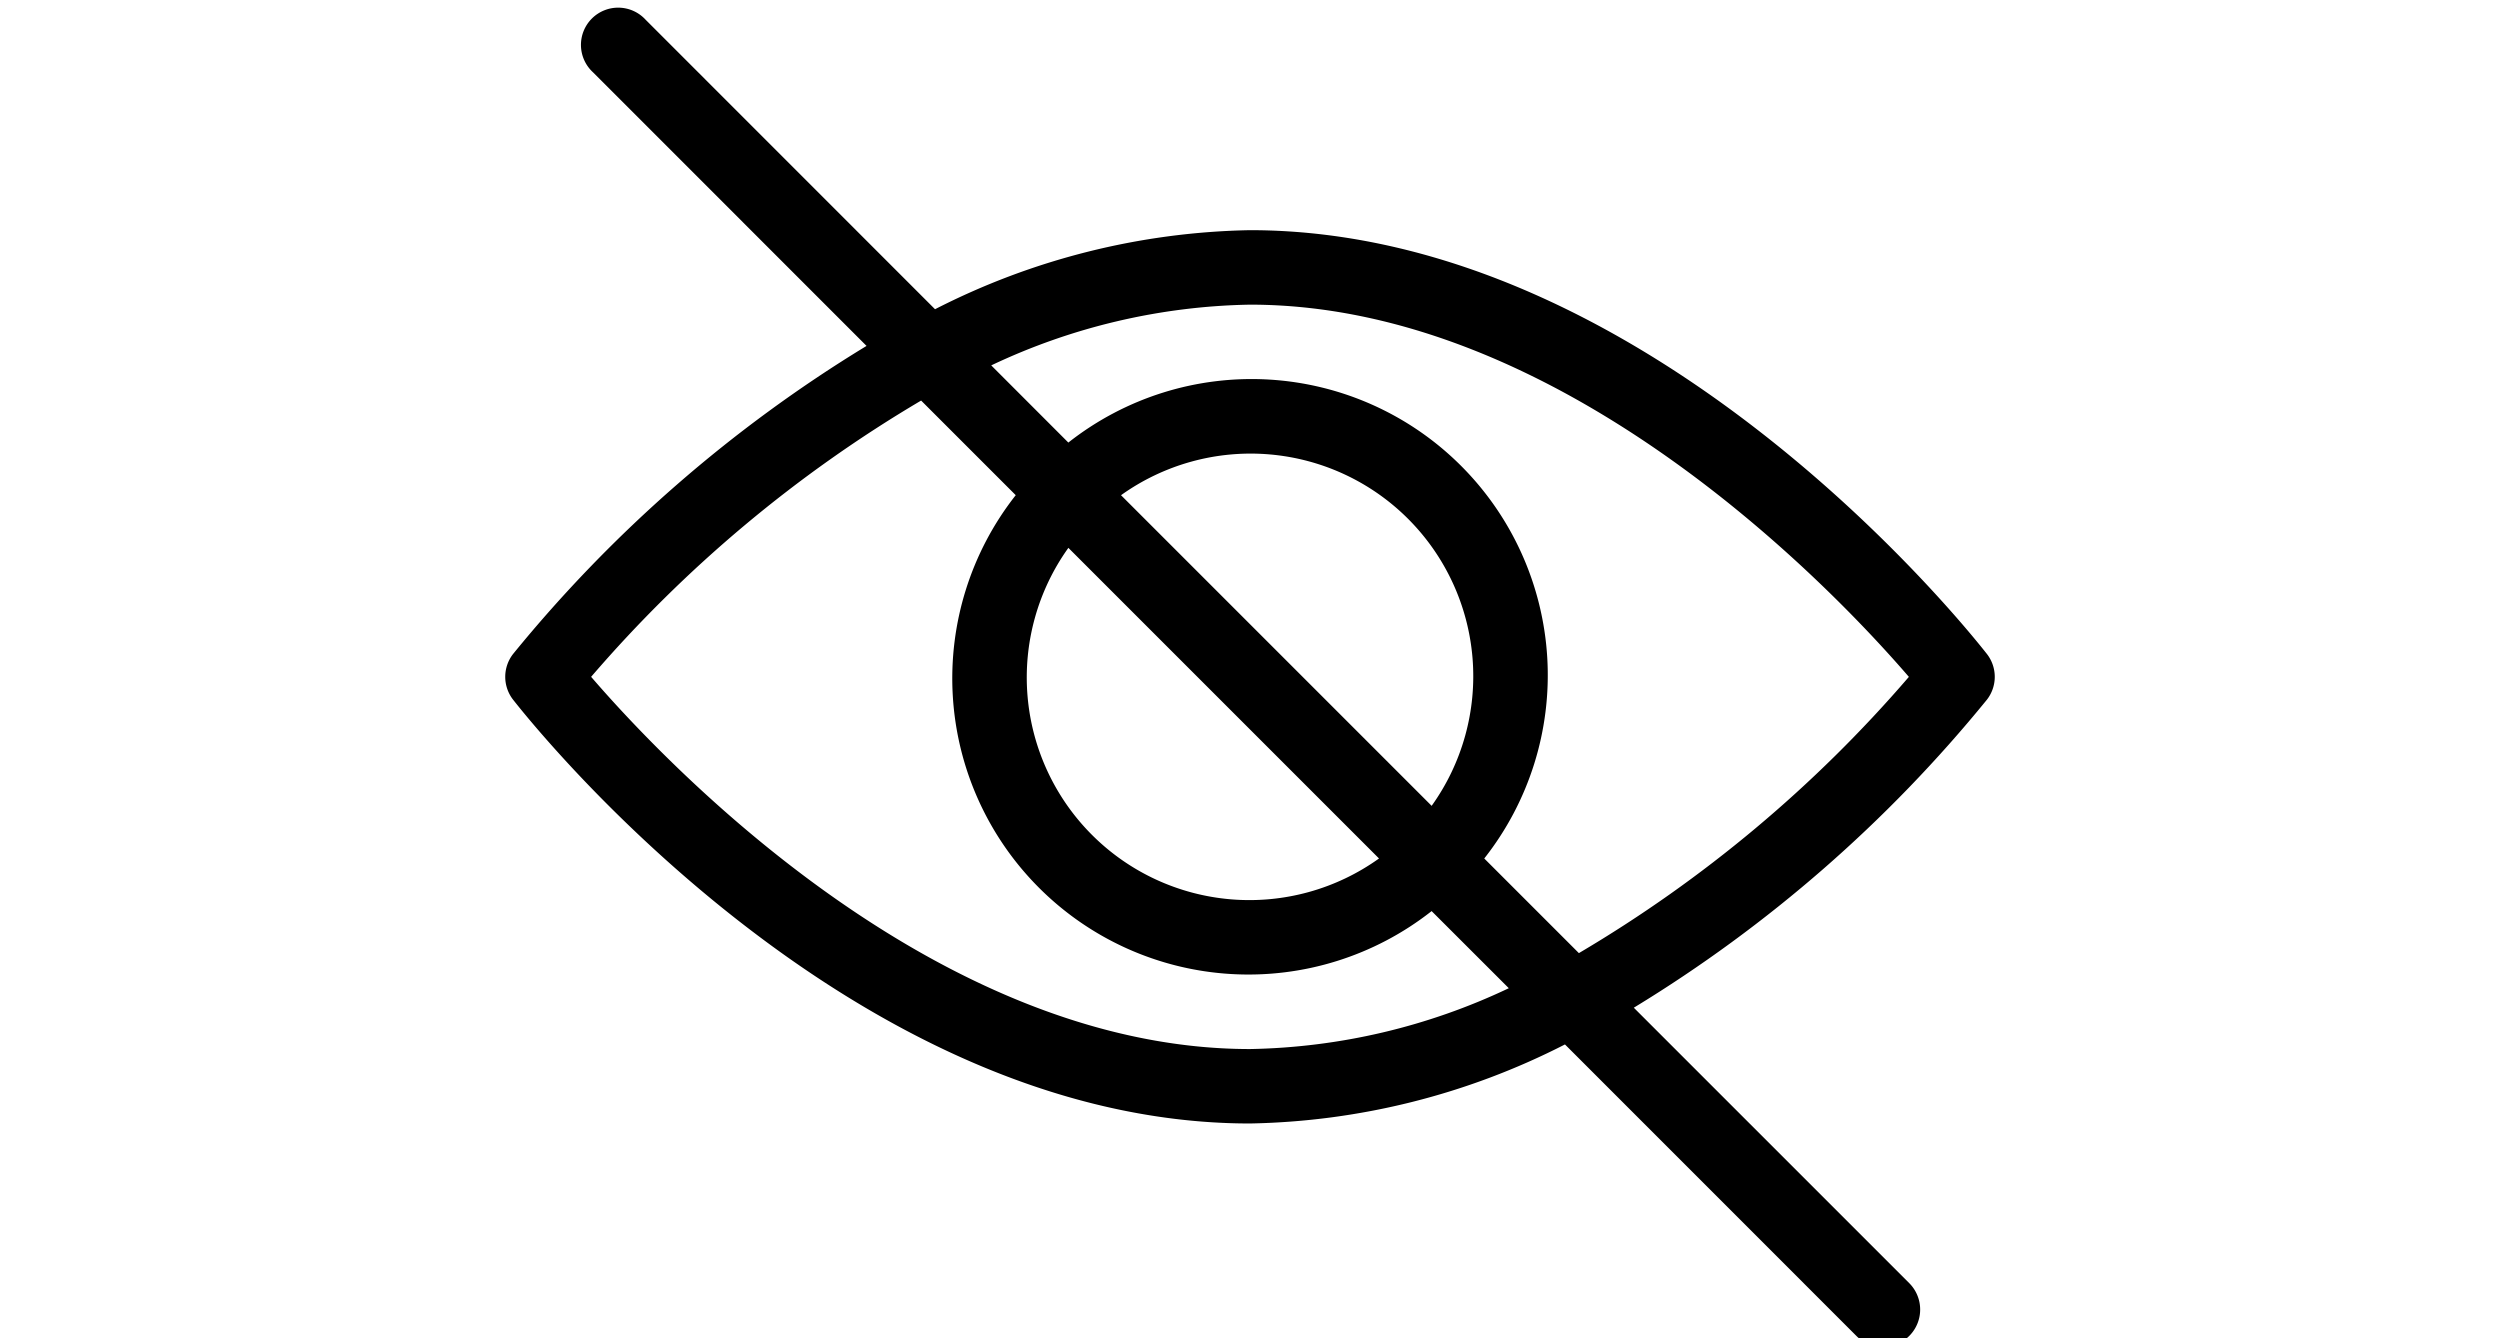 <svg xmlns="http://www.w3.org/2000/svg" xmlns:xlink="http://www.w3.org/1999/xlink" width="71" height="38" viewBox="0 0 71 38">
  <defs>
    <clipPath id="clip-path">
      <rect id="Rectangle_332" data-name="Rectangle 332" width="71" height="38" transform="translate(0 -0.25)" fill="#fff" stroke="#707070" stroke-width="1"/>
    </clipPath>
  </defs>
  <g id="hide-eye" transform="translate(0 0.25)" clip-path="url(#clip-path)">
    <path id="Eye_DIsabled" data-name="Eye DIsabled" d="M46.3,26.017a1.057,1.057,0,0,0,0-1.294c-.389-.493-9.45-12.038-20.93-12.038a20.429,20.429,0,0,0-8.945,2.245L8.205,6.708A1.057,1.057,0,1,0,6.71,8.2l7.77,7.772A39.251,39.251,0,0,0,4.44,24.723a1.057,1.057,0,0,0,0,1.294c.389.493,9.45,12.038,20.93,12.038a20.421,20.421,0,0,0,8.945-2.245l8.277,8.279a1.058,1.058,0,1,0,1.5-1.5l-7.822-7.822A39.251,39.251,0,0,0,46.3,26.017ZM25.37,35.941c-8.956,0-16.655-8.184-18.712-10.571a37.509,37.509,0,0,1,9.372-7.846l2.687,2.687A8.411,8.411,0,0,0,30.528,32.023l2.192,2.19A17.843,17.843,0,0,1,25.37,35.941Zm5.159-6.907-8.822-8.822a6.323,6.323,0,0,1,8.822,8.822Zm-1.495,1.495a6.323,6.323,0,0,1-8.822-8.822Zm5.676,2.687-2.687-2.687A8.411,8.411,0,0,0,20.211,18.717l-2.19-2.192A17.856,17.856,0,0,1,25.37,14.8c8.956,0,16.655,8.184,18.712,10.571a37.509,37.509,0,0,1-9.372,7.846Z" transform="translate(10.13 -6.398)"/>
  </g>
</svg>
